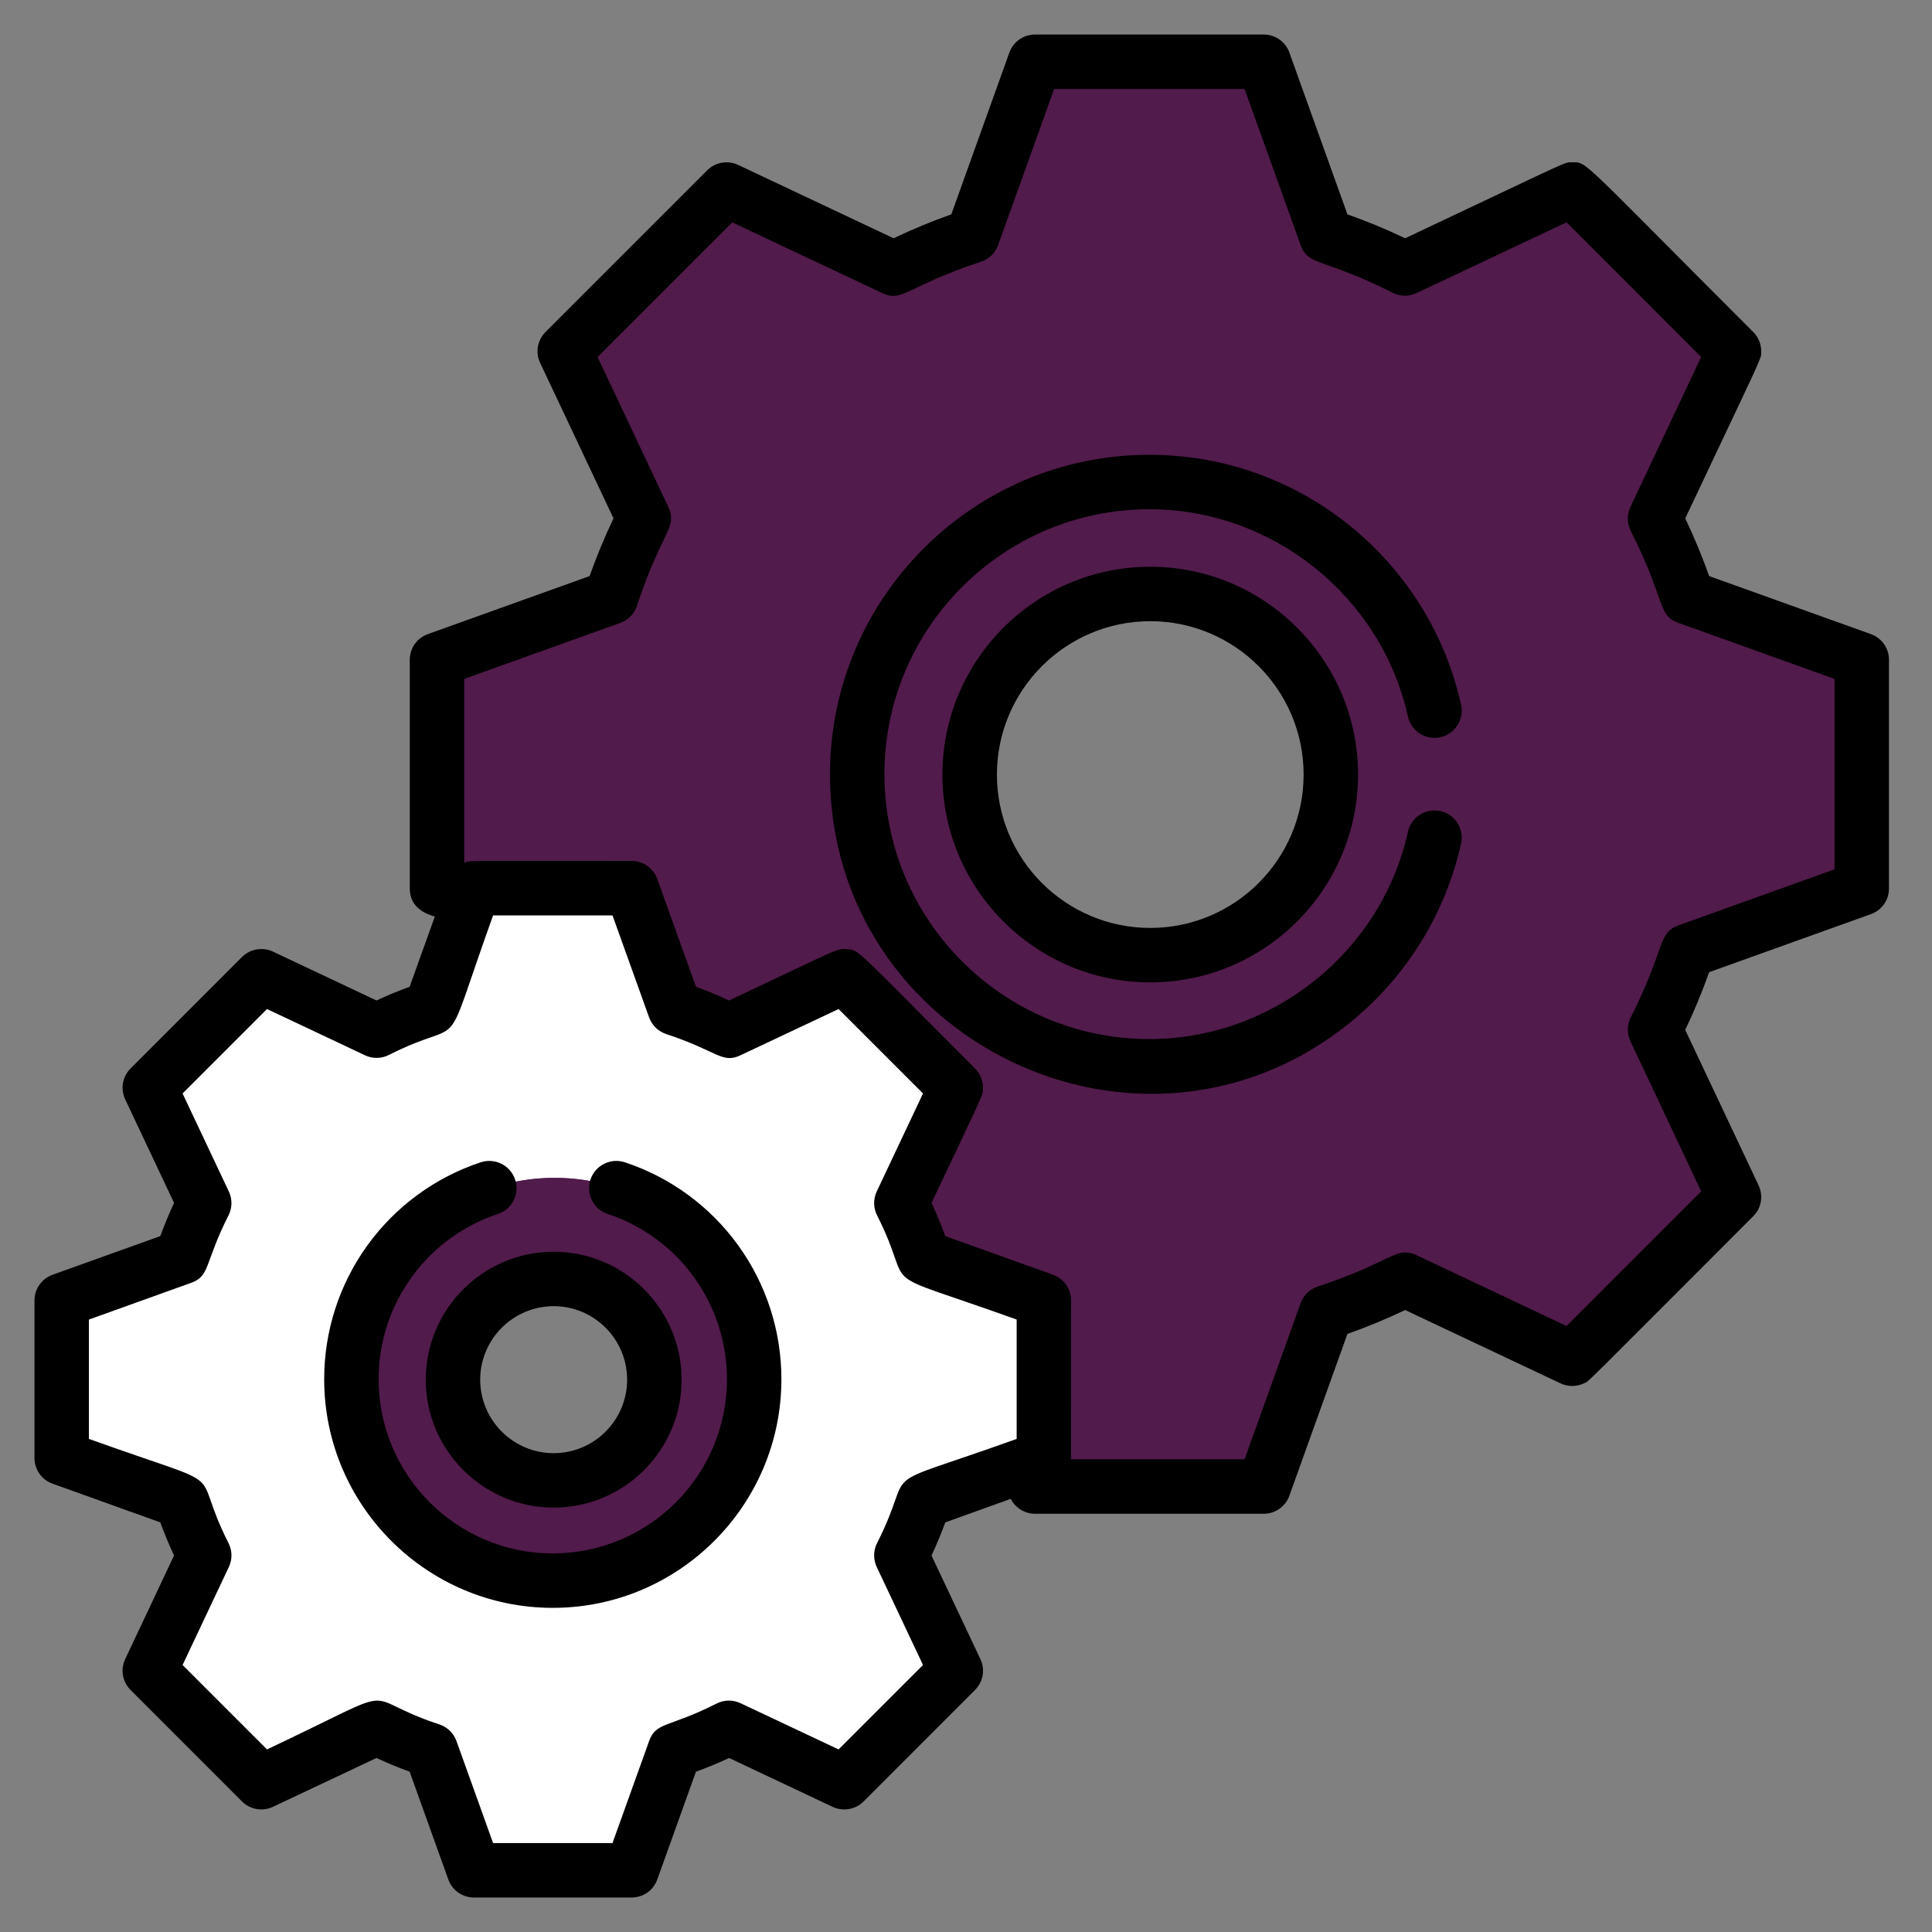 <svg width="40" height="40" viewBox="0 0 40 40" fill="none" xmlns="http://www.w3.org/2000/svg">
<rect x="0" y="0" width="40" height="40" fill="#808080" stroke="none"/>
<g clip-path="url(#clip0_403_72790)">
<path d="M38.227 13.531L34.982 12.367H34.982C34.798 11.808 34.573 11.264 34.307 10.739L35.778 7.621C35.826 7.519 35.842 7.405 35.822 7.295C35.803 7.184 35.75 7.082 35.671 7.003L32.864 4.196C32.785 4.117 32.683 4.064 32.572 4.044C32.462 4.025 32.348 4.04 32.246 4.088L29.128 5.559C28.604 5.294 28.059 5.068 27.5 4.885L26.336 1.64C26.298 1.535 26.228 1.443 26.137 1.379C26.045 1.314 25.935 1.279 25.823 1.279H21.854C21.741 1.279 21.632 1.314 21.54 1.379C21.448 1.443 21.379 1.535 21.341 1.64L20.176 4.885C19.617 5.068 19.073 5.294 18.548 5.559L15.43 4.088C15.329 4.041 15.215 4.025 15.104 4.044C14.993 4.064 14.892 4.117 14.812 4.196L12.005 7.003C11.926 7.082 11.873 7.184 11.854 7.295C11.835 7.405 11.85 7.519 11.898 7.62L13.369 10.739C13.104 11.263 12.878 11.808 12.694 12.366L9.45 13.531C9.344 13.569 9.253 13.639 9.188 13.73C9.123 13.822 9.089 13.932 9.089 14.044V18.013C9.089 18.125 9.124 18.235 9.188 18.327C9.253 18.419 9.344 18.488 9.45 18.526L12.694 19.691C12.878 20.25 13.103 20.794 13.369 21.318L11.898 24.437C11.85 24.538 11.835 24.652 11.854 24.763C11.873 24.873 11.926 24.975 12.005 25.055L14.812 27.861C14.892 27.941 14.993 27.994 15.104 28.013C15.215 28.032 15.329 28.017 15.43 27.969L18.548 26.498C19.073 26.764 19.617 26.989 20.176 27.173L21.341 30.417C21.378 30.523 21.448 30.614 21.54 30.679C21.632 30.743 21.741 30.778 21.854 30.778H25.823C25.935 30.778 26.044 30.743 26.136 30.679C26.228 30.614 26.298 30.523 26.336 30.417L27.5 27.173C28.059 26.989 28.603 26.764 29.128 26.498L32.246 27.969C32.348 28.017 32.462 28.032 32.572 28.013C32.683 27.994 32.785 27.941 32.864 27.861L35.671 25.055C35.75 24.975 35.803 24.873 35.822 24.763C35.842 24.652 35.826 24.538 35.778 24.437L34.307 21.319C34.573 20.794 34.798 20.25 34.982 19.691L38.226 18.526C38.332 18.488 38.423 18.419 38.488 18.327C38.553 18.235 38.587 18.125 38.587 18.013V14.044C38.587 13.932 38.553 13.822 38.488 13.731C38.424 13.639 38.332 13.569 38.227 13.531ZM23.901 20.751C21.293 20.751 19.178 18.637 19.178 16.029C19.178 13.421 21.293 11.306 23.901 11.306C26.509 11.306 28.623 13.42 28.623 16.029C28.623 18.637 26.509 20.751 23.901 20.751Z" fill="#511B4B"/>
<path d="M23.838 9.979C20.498 9.979 17.79 12.687 17.79 16.027C17.79 19.368 20.498 22.076 23.838 22.076C27.179 22.076 29.887 19.368 29.887 16.027C29.887 12.687 27.179 9.979 23.838 9.979ZM23.838 19.766C21.773 19.766 20.099 18.092 20.099 16.027C20.099 13.962 21.773 12.288 23.838 12.288C25.903 12.288 27.577 13.962 27.577 16.027C27.577 18.092 25.903 19.766 23.838 19.766Z" fill="#511B4B"/>
<path d="M15.656 16.029C15.656 9.27 20.202 3.573 26.404 1.829C26.347 1.671 26.253 1.279 25.823 1.279H21.854C21.741 1.279 21.632 1.314 21.54 1.379C21.448 1.443 21.378 1.535 21.341 1.64L20.176 4.885C19.617 5.068 19.073 5.294 18.548 5.56L15.43 4.089C15.329 4.041 15.215 4.025 15.104 4.045C14.993 4.064 14.892 4.117 14.812 4.196L12.005 7.003C11.926 7.082 11.873 7.184 11.854 7.295C11.835 7.405 11.85 7.519 11.898 7.621L13.369 10.739C13.104 11.264 12.878 11.808 12.694 12.367L9.45 13.531C9.344 13.569 9.253 13.639 9.188 13.731C9.123 13.822 9.089 13.932 9.089 14.044V18.013C9.089 18.125 9.124 18.235 9.188 18.327C9.253 18.419 9.344 18.488 9.45 18.526L12.694 19.691C12.878 20.25 13.103 20.794 13.369 21.319L11.898 24.437C11.85 24.538 11.835 24.652 11.854 24.763C11.873 24.873 11.926 24.975 12.005 25.055L14.812 27.861C14.892 27.941 14.993 27.994 15.104 28.013C15.215 28.032 15.329 28.017 15.43 27.969L18.548 26.498C19.073 26.764 19.617 26.989 20.176 27.173L21.341 30.417C21.378 30.523 21.448 30.614 21.54 30.679C21.632 30.743 21.741 30.778 21.854 30.778H25.823C26.254 30.778 26.348 30.382 26.404 30.228C20.203 28.484 15.656 22.788 15.656 16.029Z" fill="#511B4B"/>
<path d="M21.405 26.834L19.169 26.032C19.042 25.646 18.887 25.271 18.704 24.909L19.718 22.76C19.751 22.69 19.761 22.611 19.748 22.535C19.735 22.459 19.698 22.389 19.644 22.334L17.709 20.399C17.654 20.345 17.584 20.308 17.508 20.295C17.432 20.282 17.353 20.292 17.283 20.325L15.134 21.339H15.134C14.772 21.156 14.397 21.001 14.011 20.874L13.209 18.637C13.183 18.565 13.135 18.502 13.071 18.457C13.008 18.413 12.932 18.389 12.855 18.389H10.119C10.042 18.389 9.966 18.413 9.903 18.457C9.84 18.502 9.792 18.565 9.765 18.637L8.963 20.874C8.578 21.001 8.202 21.156 7.84 21.339L5.691 20.325C5.621 20.292 5.543 20.282 5.466 20.295C5.39 20.308 5.32 20.345 5.265 20.399L3.331 22.334C3.276 22.389 3.239 22.459 3.226 22.535C3.213 22.611 3.223 22.69 3.256 22.76L4.27 24.909C4.088 25.27 3.931 25.648 3.805 26.032L1.569 26.834C1.496 26.86 1.433 26.908 1.388 26.972C1.344 27.035 1.32 27.11 1.32 27.188V29.924C1.32 30.001 1.344 30.077 1.388 30.14C1.433 30.203 1.496 30.251 1.569 30.277L3.805 31.08C3.932 31.465 4.087 31.84 4.27 32.202L3.256 34.352C3.223 34.422 3.213 34.5 3.226 34.577C3.239 34.653 3.276 34.723 3.33 34.778L5.265 36.712C5.32 36.767 5.39 36.803 5.466 36.817C5.543 36.83 5.621 36.819 5.691 36.786L7.84 35.773C8.202 35.956 8.577 36.111 8.963 36.238L9.765 38.474C9.791 38.547 9.839 38.61 9.903 38.654C9.966 38.699 10.041 38.723 10.119 38.723H12.855C12.932 38.723 13.008 38.699 13.071 38.654C13.134 38.61 13.182 38.547 13.209 38.474L14.011 36.238C14.396 36.111 14.772 35.956 15.133 35.773L17.283 36.787C17.353 36.82 17.431 36.83 17.508 36.817C17.584 36.804 17.654 36.767 17.709 36.712L19.644 34.778C19.698 34.723 19.735 34.653 19.748 34.577C19.761 34.5 19.751 34.422 19.718 34.352L18.704 32.202C18.887 31.841 19.042 31.465 19.169 31.08L21.405 30.277C21.478 30.251 21.541 30.203 21.586 30.14C21.63 30.077 21.654 30.001 21.654 29.924V27.188C21.654 27.11 21.63 27.035 21.586 26.972C21.541 26.909 21.478 26.86 21.405 26.834ZM11.487 31.58C9.817 31.58 8.463 30.226 8.463 28.556C8.463 26.886 9.817 25.531 11.487 25.531C13.158 25.531 14.512 26.886 14.512 28.556C14.512 30.226 13.158 31.58 11.487 31.58Z" fill="white"/>
<path d="M11.487 24.387C9.184 24.387 7.317 26.253 7.317 28.556C7.317 30.859 9.184 32.726 11.487 32.726C13.79 32.726 15.656 30.859 15.656 28.556C15.656 26.253 13.79 24.387 11.487 24.387ZM11.487 30.641C10.336 30.641 9.402 29.707 9.402 28.556C9.402 27.405 10.335 26.471 11.487 26.471C12.638 26.471 13.572 27.405 13.572 28.556C13.572 29.707 12.638 30.641 11.487 30.641Z" fill="#511B4B"/>
<path d="M19.33 16.028C19.33 12.949 21.632 10.409 24.609 10.03C20.962 9.566 17.79 12.407 17.79 16.028C17.79 19.647 20.959 22.49 24.609 22.026C21.632 21.648 19.33 19.108 19.33 16.028ZM8.858 28.556C8.858 26.517 10.323 24.82 12.257 24.459C9.683 23.978 7.317 25.95 7.317 28.556C7.317 31.158 9.679 33.135 12.257 32.653C10.323 32.292 8.858 30.596 8.858 28.556Z" fill="#511B4B"/>
<path d="M6.044 28.531C6.044 23.943 9.092 20.067 13.272 18.814C13.216 18.657 13.155 18.389 12.855 18.389H10.119C10.042 18.389 9.966 18.413 9.903 18.457C9.84 18.502 9.792 18.565 9.765 18.637L8.963 20.874C8.578 21.001 8.202 21.156 7.841 21.339L5.691 20.325C5.621 20.292 5.543 20.282 5.466 20.295C5.39 20.308 5.32 20.345 5.265 20.399L3.331 22.334C3.276 22.389 3.239 22.459 3.226 22.535C3.213 22.611 3.223 22.69 3.256 22.76L4.27 24.909C4.088 25.27 3.931 25.648 3.805 26.032L1.569 26.834C1.496 26.86 1.433 26.908 1.388 26.972C1.344 27.035 1.32 27.11 1.32 27.188V29.924C1.32 30.001 1.344 30.077 1.388 30.14C1.433 30.203 1.496 30.251 1.569 30.277L3.805 31.08C3.932 31.465 4.087 31.84 4.27 32.202L3.256 34.352C3.223 34.422 3.213 34.5 3.226 34.577C3.239 34.653 3.276 34.723 3.33 34.778L5.265 36.712C5.32 36.767 5.39 36.803 5.466 36.817C5.543 36.83 5.621 36.819 5.691 36.786L7.84 35.773C8.202 35.956 8.577 36.111 8.963 36.238L9.765 38.474C9.791 38.547 9.839 38.61 9.903 38.654C9.966 38.699 10.041 38.723 10.119 38.723H12.855C12.932 38.723 13.008 38.699 13.071 38.654C13.134 38.61 13.182 38.547 13.209 38.474L13.288 38.252C9.099 37.005 6.044 33.125 6.044 28.531Z" fill="white"/>
<path d="M38.736 13.129L35.386 11.927C35.242 11.52 35.077 11.122 34.891 10.733C36.544 7.229 36.464 7.447 36.464 7.273C36.464 7.123 36.404 6.98 36.299 6.874C32.664 3.24 32.866 3.36 32.551 3.36C32.374 3.36 32.588 3.284 29.092 4.933C28.703 4.747 28.304 4.582 27.897 4.438L26.695 1.088C26.656 0.979 26.584 0.884 26.489 0.817C26.394 0.751 26.281 0.715 26.165 0.715H21.428C21.312 0.715 21.199 0.751 21.104 0.817C21.009 0.884 20.937 0.979 20.898 1.088L19.696 4.438C19.289 4.582 18.89 4.747 18.501 4.933L15.282 3.414C15.177 3.365 15.059 3.349 14.945 3.369C14.831 3.388 14.725 3.443 14.643 3.525L11.294 6.874C11.212 6.956 11.157 7.062 11.137 7.176C11.117 7.291 11.133 7.408 11.183 7.513L12.702 10.733C12.516 11.122 12.351 11.52 12.207 11.927L8.857 13.129C8.747 13.168 8.653 13.241 8.586 13.335C8.519 13.43 8.484 13.544 8.484 13.66V18.396C8.484 18.834 8.887 18.937 9.002 18.978L8.481 20.43C8.249 20.514 8.02 20.609 7.795 20.714L5.651 19.702C5.546 19.653 5.428 19.637 5.313 19.657C5.199 19.677 5.094 19.731 5.011 19.813L2.703 22.122C2.621 22.204 2.566 22.309 2.546 22.424C2.526 22.538 2.542 22.656 2.592 22.761L3.604 24.905C3.499 25.13 3.404 25.359 3.319 25.592L1.087 26.393C0.978 26.432 0.884 26.504 0.817 26.599C0.75 26.694 0.714 26.807 0.714 26.923V30.188C0.714 30.304 0.75 30.417 0.817 30.512C0.884 30.607 0.978 30.679 1.088 30.718L3.319 31.519C3.404 31.752 3.499 31.981 3.603 32.206L2.592 34.35C2.542 34.455 2.526 34.573 2.546 34.687C2.566 34.802 2.621 34.907 2.703 34.989L5.011 37.298C5.093 37.38 5.199 37.434 5.313 37.454C5.428 37.474 5.545 37.458 5.65 37.409L7.795 36.397C8.02 36.502 8.249 36.597 8.481 36.681L9.282 38.913C9.321 39.022 9.393 39.117 9.488 39.184C9.583 39.25 9.697 39.286 9.813 39.286H13.077C13.193 39.286 13.307 39.25 13.402 39.184C13.497 39.117 13.569 39.022 13.608 38.913L14.409 36.681C14.641 36.597 14.871 36.501 15.095 36.397L17.239 37.409C17.345 37.458 17.462 37.474 17.577 37.454C17.691 37.434 17.797 37.38 17.879 37.298L20.187 34.989C20.269 34.907 20.324 34.802 20.344 34.687C20.364 34.573 20.348 34.455 20.298 34.35L19.286 32.206C19.391 31.981 19.486 31.752 19.571 31.519L20.927 31.032C20.974 31.125 21.046 31.203 21.134 31.257C21.223 31.312 21.325 31.34 21.428 31.341H26.164C26.28 31.341 26.394 31.305 26.489 31.238C26.584 31.171 26.656 31.077 26.695 30.967L27.897 27.617C28.304 27.474 28.702 27.308 29.092 27.123L32.311 28.642C32.388 28.678 32.473 28.696 32.558 28.695C32.643 28.694 32.727 28.674 32.804 28.636C32.92 28.577 32.684 28.796 36.299 25.181C36.381 25.099 36.436 24.994 36.456 24.879C36.475 24.765 36.459 24.647 36.41 24.542L34.891 21.323C35.077 20.934 35.242 20.535 35.386 20.128L38.736 18.926C38.845 18.887 38.94 18.815 39.007 18.72C39.074 18.625 39.109 18.512 39.109 18.396V13.66C39.109 13.544 39.074 13.43 39.007 13.335C38.94 13.241 38.846 13.168 38.736 13.129ZM21.049 29.791C17.946 30.905 19.019 30.25 18.159 31.948C18.12 32.024 18.099 32.108 18.098 32.194C18.097 32.28 18.115 32.365 18.152 32.443L19.11 34.472L17.362 36.22L15.332 35.263C15.254 35.226 15.169 35.208 15.084 35.209C14.998 35.21 14.914 35.231 14.837 35.27C13.84 35.774 13.583 35.646 13.439 36.047L12.681 38.159H10.209L9.451 36.047C9.422 35.967 9.375 35.893 9.314 35.834C9.252 35.774 9.178 35.729 9.096 35.702C7.31 35.115 8.52 34.809 5.528 36.22L3.78 34.472L4.738 32.443C4.775 32.365 4.793 32.28 4.792 32.194C4.791 32.108 4.77 32.024 4.731 31.948C3.882 30.271 4.956 30.909 1.841 29.791V27.32L3.954 26.561C4.355 26.418 4.226 26.162 4.731 25.163C4.77 25.087 4.79 25.002 4.792 24.917C4.793 24.831 4.774 24.746 4.738 24.669L3.78 22.639L5.528 20.891L7.558 21.849C7.715 21.923 7.898 21.92 8.053 21.841C9.73 20.992 9.091 22.066 10.209 18.952H12.681L13.439 21.064C13.468 21.145 13.515 21.218 13.576 21.277C13.638 21.337 13.712 21.382 13.793 21.409C14.857 21.758 14.947 22.03 15.332 21.848L17.362 20.891L19.11 22.639L18.152 24.668C18.115 24.746 18.097 24.831 18.098 24.917C18.099 25.003 18.12 25.087 18.159 25.163C19.008 26.84 17.934 26.202 21.049 27.32L21.049 29.791ZM37.982 17.999L34.75 19.159C34.312 19.317 34.488 19.632 33.763 21.063C33.724 21.14 33.703 21.224 33.702 21.31C33.701 21.396 33.719 21.481 33.756 21.558L35.221 24.665L32.433 27.453L29.327 25.987C28.903 25.788 28.821 26.131 27.283 26.636C27.201 26.663 27.127 26.708 27.065 26.768C27.004 26.828 26.957 26.901 26.928 26.981L25.768 30.213H22.175C22.176 30.192 22.176 26.944 22.176 26.923C22.176 26.807 22.14 26.694 22.073 26.599C22.006 26.504 21.912 26.432 21.803 26.393L19.571 25.592C19.486 25.359 19.391 25.13 19.287 24.905C20.381 22.585 20.356 22.689 20.352 22.509C20.349 22.363 20.29 22.225 20.187 22.122C17.671 19.606 17.804 19.678 17.536 19.651C17.329 19.631 17.443 19.607 15.095 20.714C14.871 20.61 14.642 20.515 14.409 20.43L13.608 18.198C13.569 18.089 13.497 17.994 13.402 17.928C13.307 17.861 13.194 17.825 13.078 17.825C9.543 17.825 9.745 17.81 9.611 17.862V14.056L12.843 12.896C12.924 12.867 12.997 12.82 13.057 12.759C13.116 12.697 13.161 12.623 13.188 12.542C13.694 11.002 14.037 10.922 13.837 10.497L12.372 7.391L15.16 4.603L18.266 6.068C18.69 6.268 18.77 5.926 20.31 5.419C20.392 5.393 20.466 5.348 20.527 5.288C20.589 5.228 20.636 5.155 20.665 5.074L21.825 1.842H25.768L26.928 5.074C27.087 5.516 27.39 5.331 28.832 6.061C28.909 6.1 28.993 6.121 29.079 6.122C29.165 6.123 29.25 6.105 29.327 6.068L32.434 4.603L35.221 7.391L33.756 10.497C33.719 10.575 33.701 10.66 33.702 10.746C33.703 10.832 33.724 10.916 33.763 10.992C34.494 12.435 34.308 12.738 34.75 12.896L37.982 14.056V17.999H37.982V17.999Z" fill="black"/>
<path d="M12.938 24.064C12.867 24.041 12.793 24.032 12.719 24.037C12.646 24.043 12.573 24.062 12.507 24.096C12.441 24.129 12.382 24.174 12.334 24.23C12.285 24.287 12.248 24.351 12.225 24.422C12.202 24.492 12.193 24.566 12.198 24.64C12.203 24.714 12.223 24.786 12.256 24.852C12.289 24.918 12.335 24.977 12.391 25.026C12.447 25.074 12.512 25.111 12.582 25.134C13.302 25.372 13.927 25.831 14.37 26.446C14.814 27.06 15.052 27.799 15.051 28.556C15.051 30.544 13.433 32.162 11.445 32.162C9.457 32.162 7.839 30.544 7.839 28.556C7.838 27.799 8.076 27.06 8.52 26.446C8.963 25.831 9.588 25.372 10.308 25.134C10.378 25.111 10.443 25.074 10.499 25.026C10.555 24.977 10.601 24.918 10.634 24.852C10.667 24.786 10.687 24.714 10.692 24.64C10.697 24.566 10.688 24.492 10.665 24.422C10.642 24.351 10.605 24.287 10.556 24.23C10.508 24.174 10.449 24.129 10.383 24.096C10.316 24.062 10.244 24.043 10.171 24.037C10.097 24.032 10.023 24.041 9.952 24.064C9.008 24.377 8.187 24.979 7.605 25.786C7.023 26.592 6.711 27.562 6.712 28.556C6.712 31.166 8.835 33.289 11.445 33.289C14.055 33.289 16.178 31.166 16.178 28.556C16.179 27.562 15.867 26.592 15.285 25.786C14.703 24.979 13.882 24.377 12.938 24.064ZM29.822 16.793C29.519 16.726 29.217 16.917 29.15 17.221C28.598 19.708 26.347 21.513 23.796 21.513C20.772 21.513 18.311 19.053 18.311 16.028C18.311 13.004 20.772 10.543 23.796 10.543C26.347 10.543 28.598 12.348 29.15 14.835C29.182 14.981 29.271 15.108 29.397 15.188C29.523 15.269 29.676 15.296 29.822 15.263C29.968 15.231 30.095 15.142 30.175 15.016C30.256 14.89 30.283 14.737 30.25 14.591C29.592 11.623 26.941 9.416 23.796 9.416C20.15 9.416 17.184 12.382 17.184 16.028C17.184 21.565 23.649 24.668 27.962 21.163C29.117 20.224 29.93 18.911 30.25 17.465C30.283 17.319 30.256 17.166 30.175 17.04C30.095 16.914 29.968 16.825 29.822 16.793Z" fill="black"/>
<path d="M8.815 28.565C8.815 30.025 10.003 31.213 11.463 31.213C12.924 31.213 14.112 30.025 14.112 28.565C14.112 27.104 12.924 25.916 11.463 25.916C10.003 25.916 8.815 27.104 8.815 28.565ZM11.463 27.043C12.302 27.043 12.984 27.726 12.984 28.565C12.984 29.403 12.302 30.086 11.463 30.086C10.624 30.086 9.942 29.403 9.942 28.565C9.942 27.726 10.625 27.043 11.463 27.043ZM23.815 11.734C21.442 11.734 19.512 13.665 19.512 16.037C19.512 18.409 21.442 20.339 23.815 20.339C26.187 20.339 28.117 18.409 28.117 16.037C28.117 13.665 26.187 11.734 23.815 11.734ZM23.815 19.212C22.064 19.212 20.64 17.788 20.64 16.037C20.64 14.286 22.064 12.861 23.815 12.861C25.566 12.861 26.99 14.286 26.99 16.037C26.99 17.788 25.566 19.212 23.815 19.212Z" fill="black"/>
</g>
<defs>
<clipPath id="clip0_403_72790">
<rect width="38.571" height="38.571" fill="white" transform="translate(0.714 0.715)"/>
</clipPath>
</defs>
</svg>
